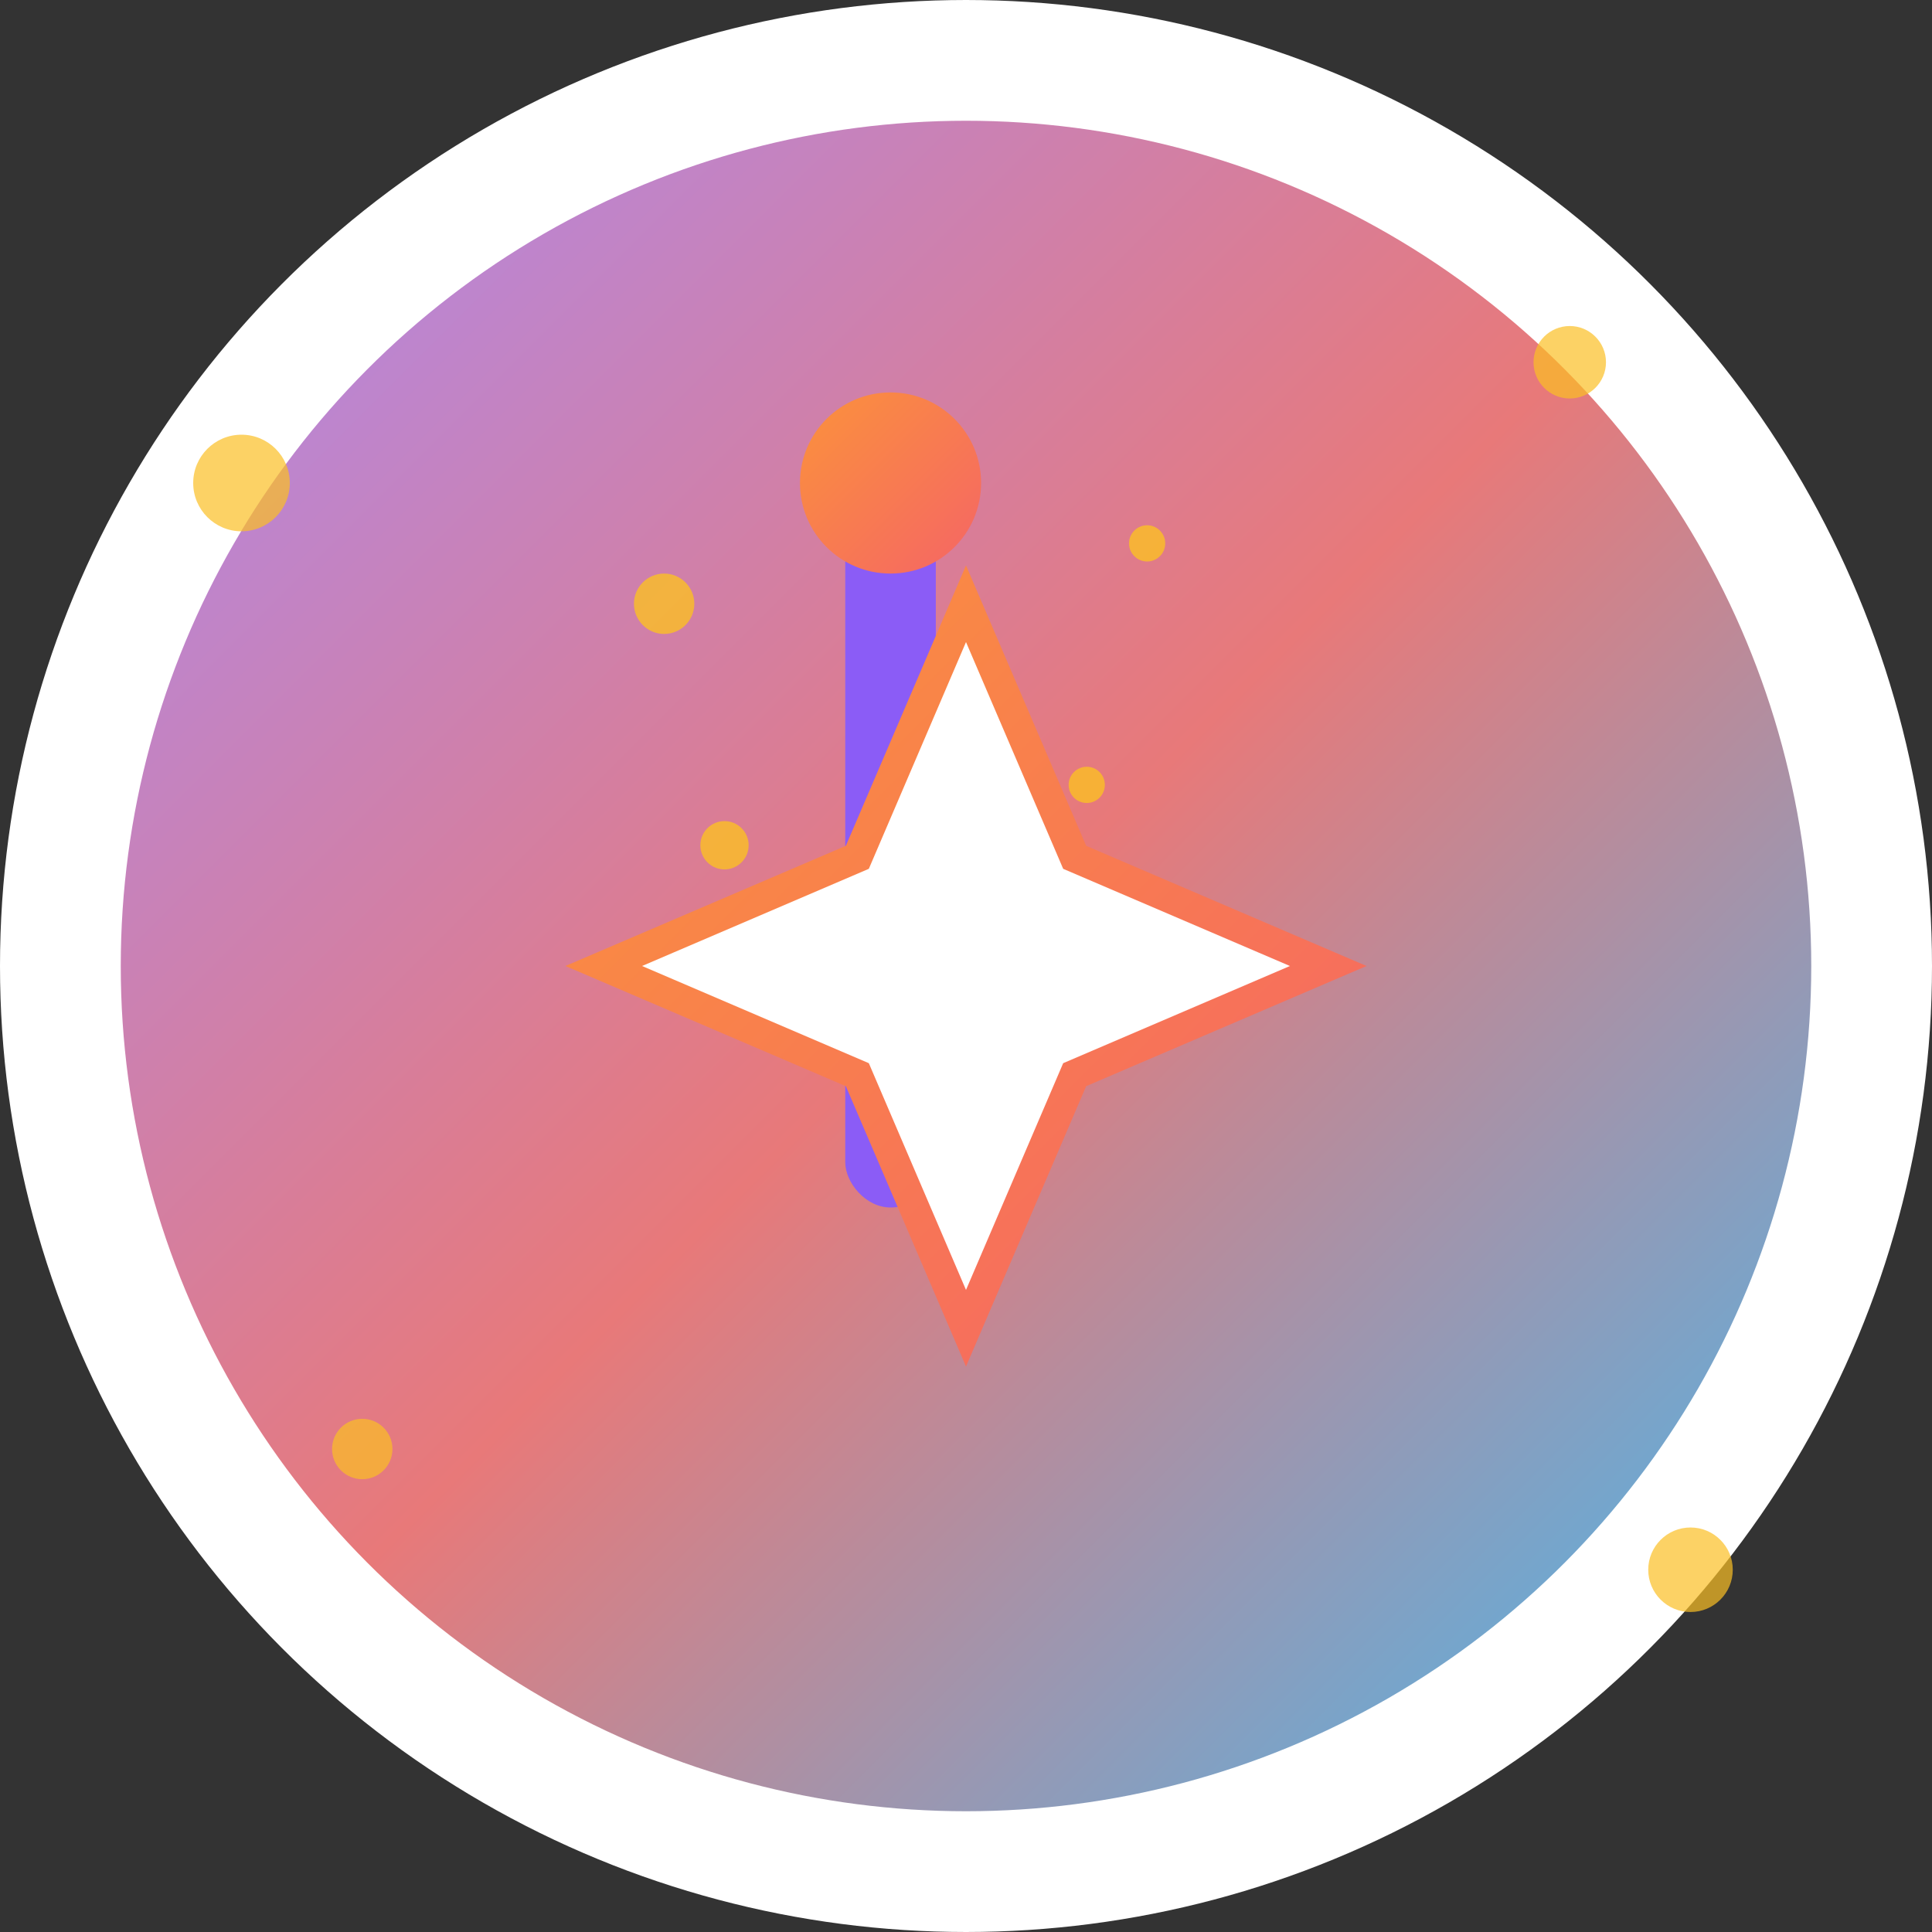 <svg width="32" height="32" viewBox="0 0 32 32" fill="none" xmlns="http://www.w3.org/2000/svg">
  <rect x="0" y="0" width="32" height="32" fill="#333333" stroke="none"/>
  <!-- Background circle with magical gradient -->
  <defs>
    <linearGradient id="magicalGradient" x1="0%" y1="0%" x2="100%" y2="100%">
      <stop offset="0%" style="stop-color:#a78bfa;stop-opacity:1" />
      <stop offset="50%" style="stop-color:#e87979;stop-opacity:1" />
      <stop offset="100%" style="stop-color:#38bdf8;stop-opacity:1" />
    </linearGradient>
    <linearGradient id="sparkleGradient" x1="0%" y1="0%" x2="100%" y2="100%">
      <stop offset="0%" style="stop-color:#fb923c;stop-opacity:1" />
      <stop offset="100%" style="stop-color:#f56565;stop-opacity:1" />
    </linearGradient>
  </defs>
  
  <!-- Main circle background -->
  <circle cx="16" cy="16" r="15" fill="url(#magicalGradient)" stroke="white" stroke-width="2"/>
  
  <!-- Magic wand -->
  <g transform="translate(8, 6)">
    <!-- Wand stick -->
    <rect x="6" y="2" width="1.5" height="12" fill="#8b5cf6" rx="0.75"/>
    <!-- Wand tip -->
    <circle cx="6.75" cy="2" r="1.5" fill="url(#sparkleGradient)"/>
    <!-- Magic sparkles around wand -->
    <g opacity="0.8">
      <circle cx="3" cy="4" r="0.5" fill="#fbbf24"/>
      <circle cx="11" cy="3" r="0.3" fill="#fbbf24"/>
      <circle cx="4" cy="8" r="0.4" fill="#fbbf24"/>
      <circle cx="10" cy="7" r="0.3" fill="#fbbf24"/>
    </g>
  </g>
  
  <!-- Central magic symbol (star) -->
  <g transform="translate(16, 16)">
    <path d="M0,-6 L1.8,-1.8 L6,0 L1.8,1.8 L0,6 L-1.8,1.8 L-6,0 L-1.8,-1.8 Z" 
          fill="white" 
          stroke="url(#sparkleGradient)" 
          stroke-width="0.5"/>
  </g>
  
  <!-- Floating sparkles -->
  <g opacity="0.7">
    <circle cx="4" cy="8" r="0.8" fill="#fbbf24"/>
    <circle cx="26" cy="6" r="0.6" fill="#fbbf24"/>
    <circle cx="6" cy="24" r="0.5" fill="#fbbf24"/>
    <circle cx="28" cy="26" r="0.7" fill="#fbbf24"/>
  </g>
</svg>
